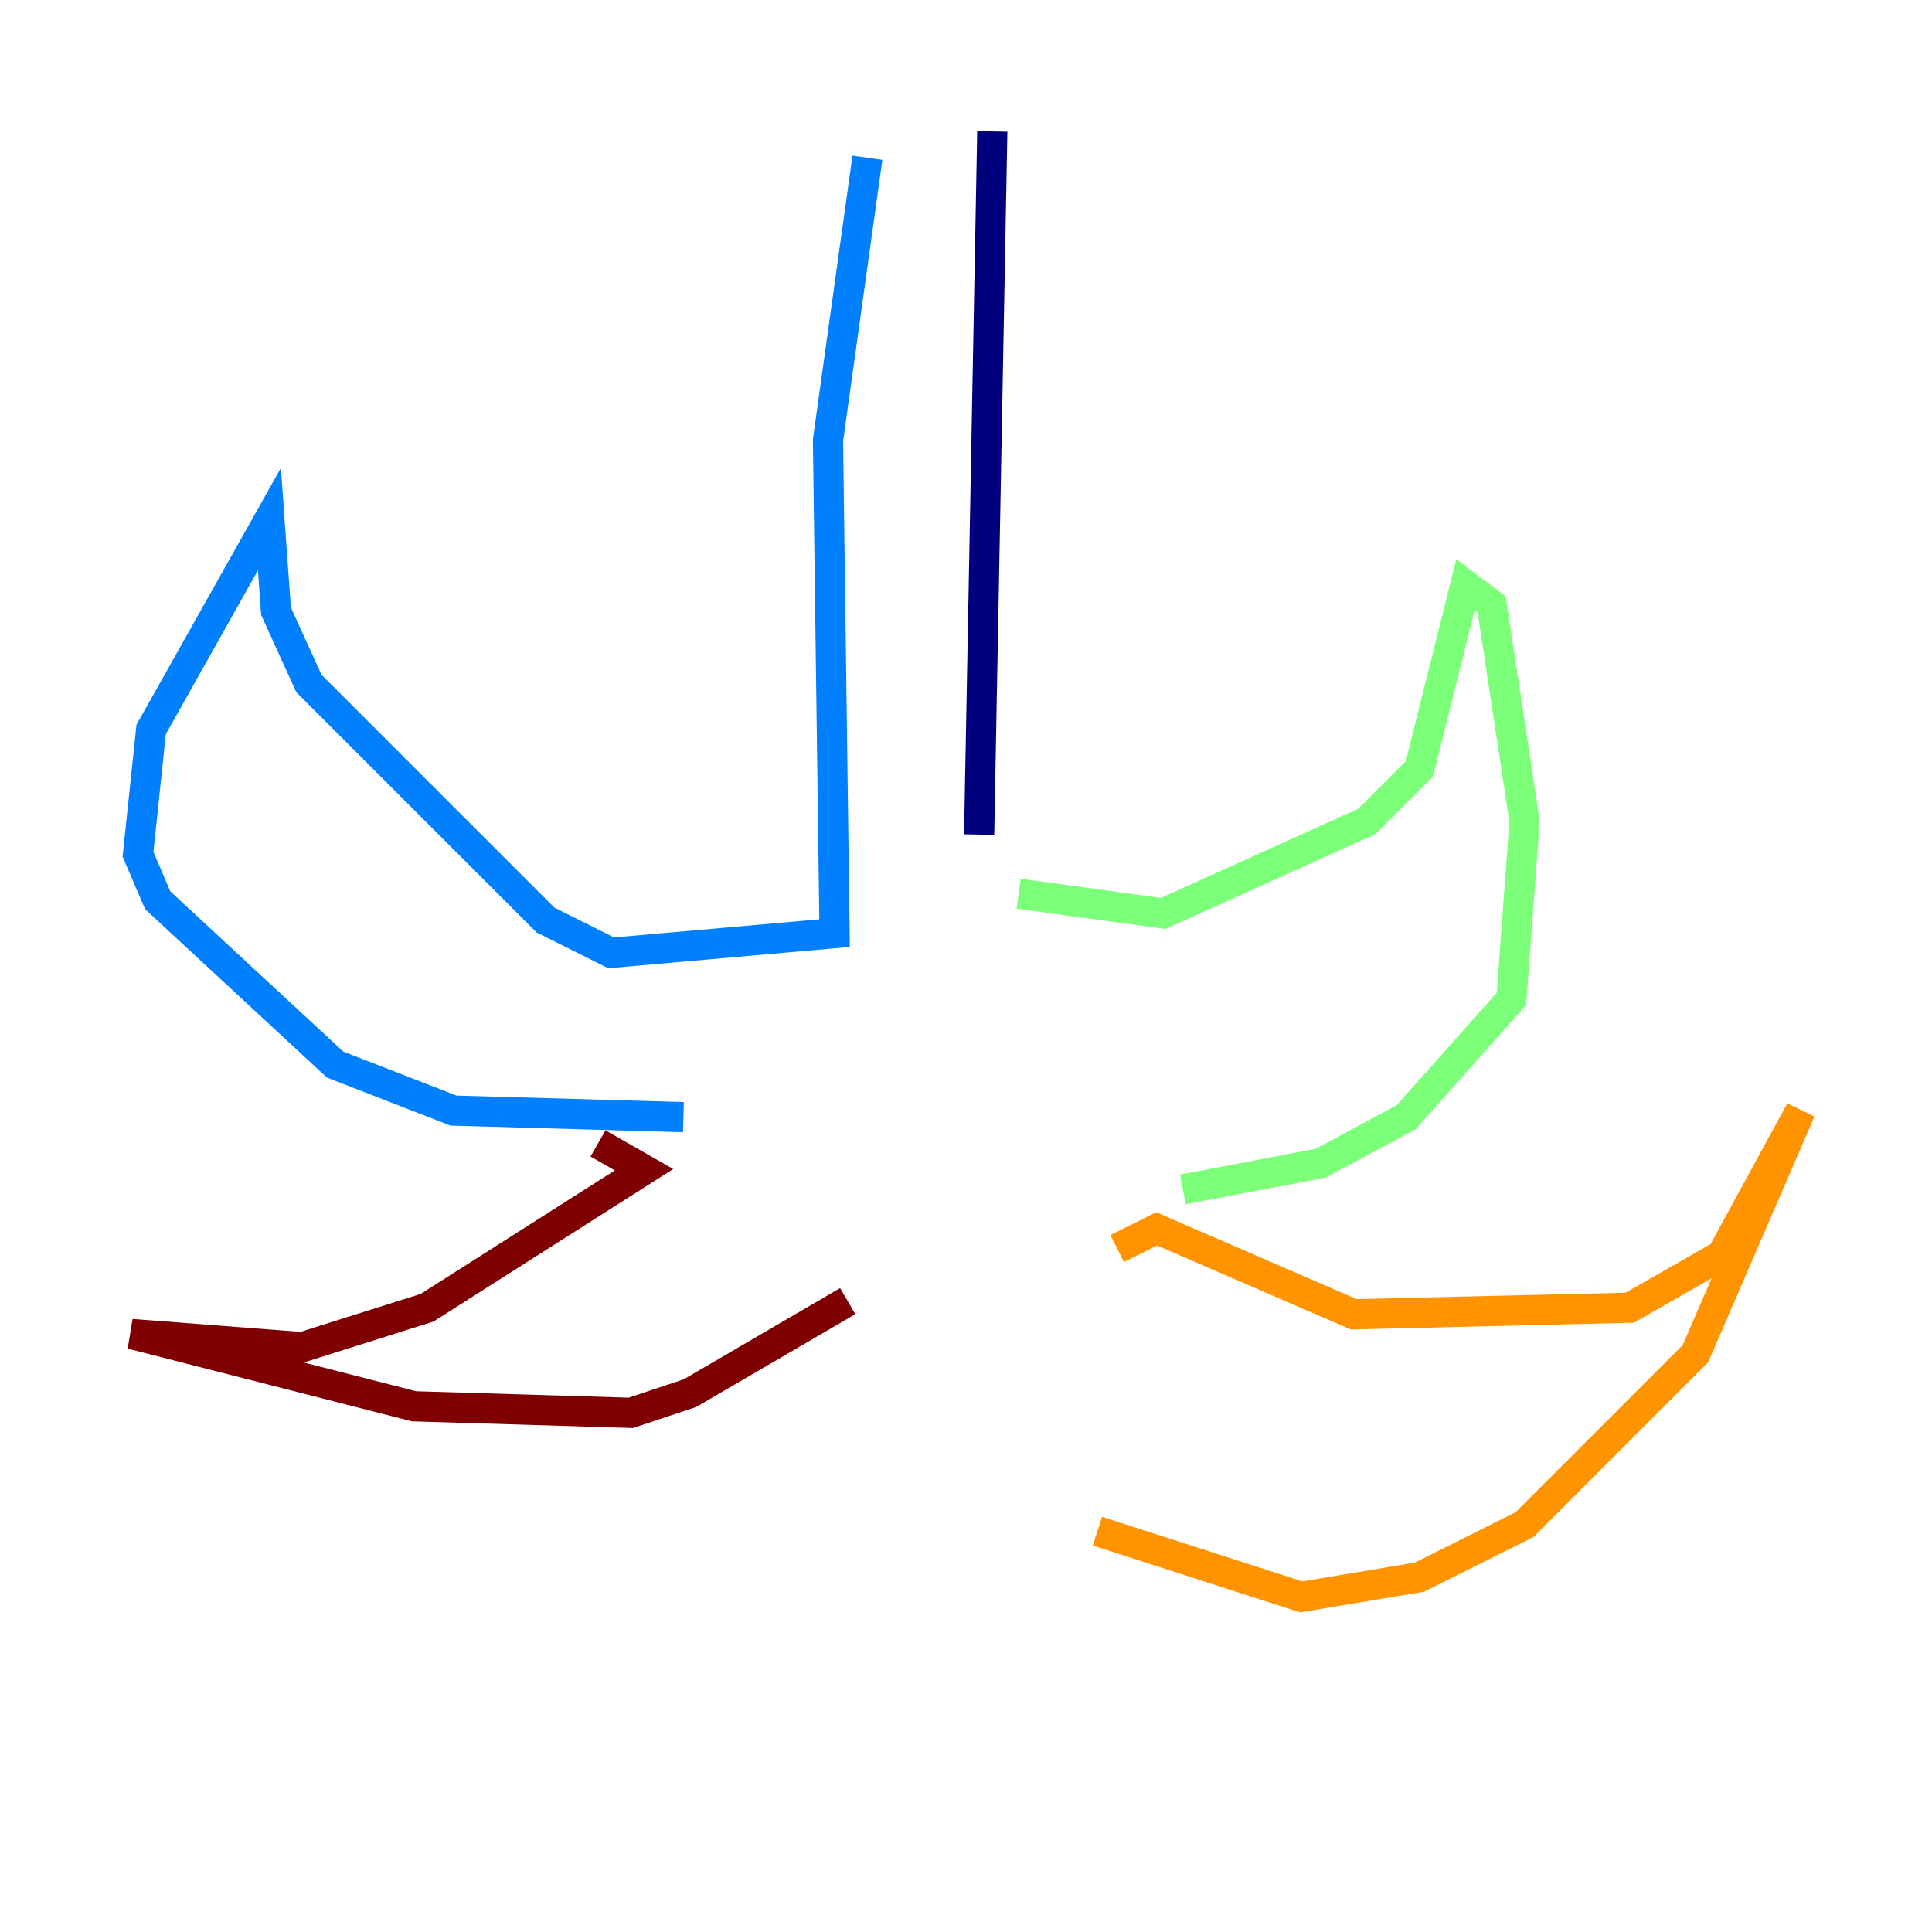 <?xml version="1.0" encoding="utf-8" ?>
<svg baseProfile="tiny" height="128" version="1.2" viewBox="0,0,128,128" width="128" xmlns="http://www.w3.org/2000/svg" xmlns:ev="http://www.w3.org/2001/xml-events" xmlns:xlink="http://www.w3.org/1999/xlink"><defs /><polyline fill="none" points="65.742,8.707 64.871,55.292" stroke="#00007f" stroke-width="2" /><polyline fill="none" points="57.469,10.449 54.857,29.17 55.292,61.823 40.49,63.129 36.136,60.952 20.463,45.279 18.286,40.49 17.85,34.395 10.014,48.327 9.143,56.599 10.449,59.646 22.204,70.531 30.041,73.578 45.279,74.014" stroke="#0080ff" stroke-width="2" /><polyline fill="none" points="67.483,59.211 77.061,60.517 90.558,54.422 94.041,50.939 97.088,38.748 98.83,40.054 101.007,54.422 100.136,66.177 93.17,74.014 87.51,77.061 78.367,78.803" stroke="#7cff79" stroke-width="2" /><polyline fill="none" points="74.014,82.721 76.626,81.415 89.687,87.075 107.973,86.639 114.068,83.156 119.293,73.578 112.326,89.687 101.007,101.007 94.041,104.49 86.204,105.796 72.707,101.442" stroke="#ff9400" stroke-width="2" /><polyline fill="none" points="39.619,75.755 42.667,77.497 28.299,86.639 20.027,89.252 8.707,88.381 27.429,93.17 41.796,93.605 45.714,92.299 56.163,86.204" stroke="#7f0000" stroke-width="2" /></svg>